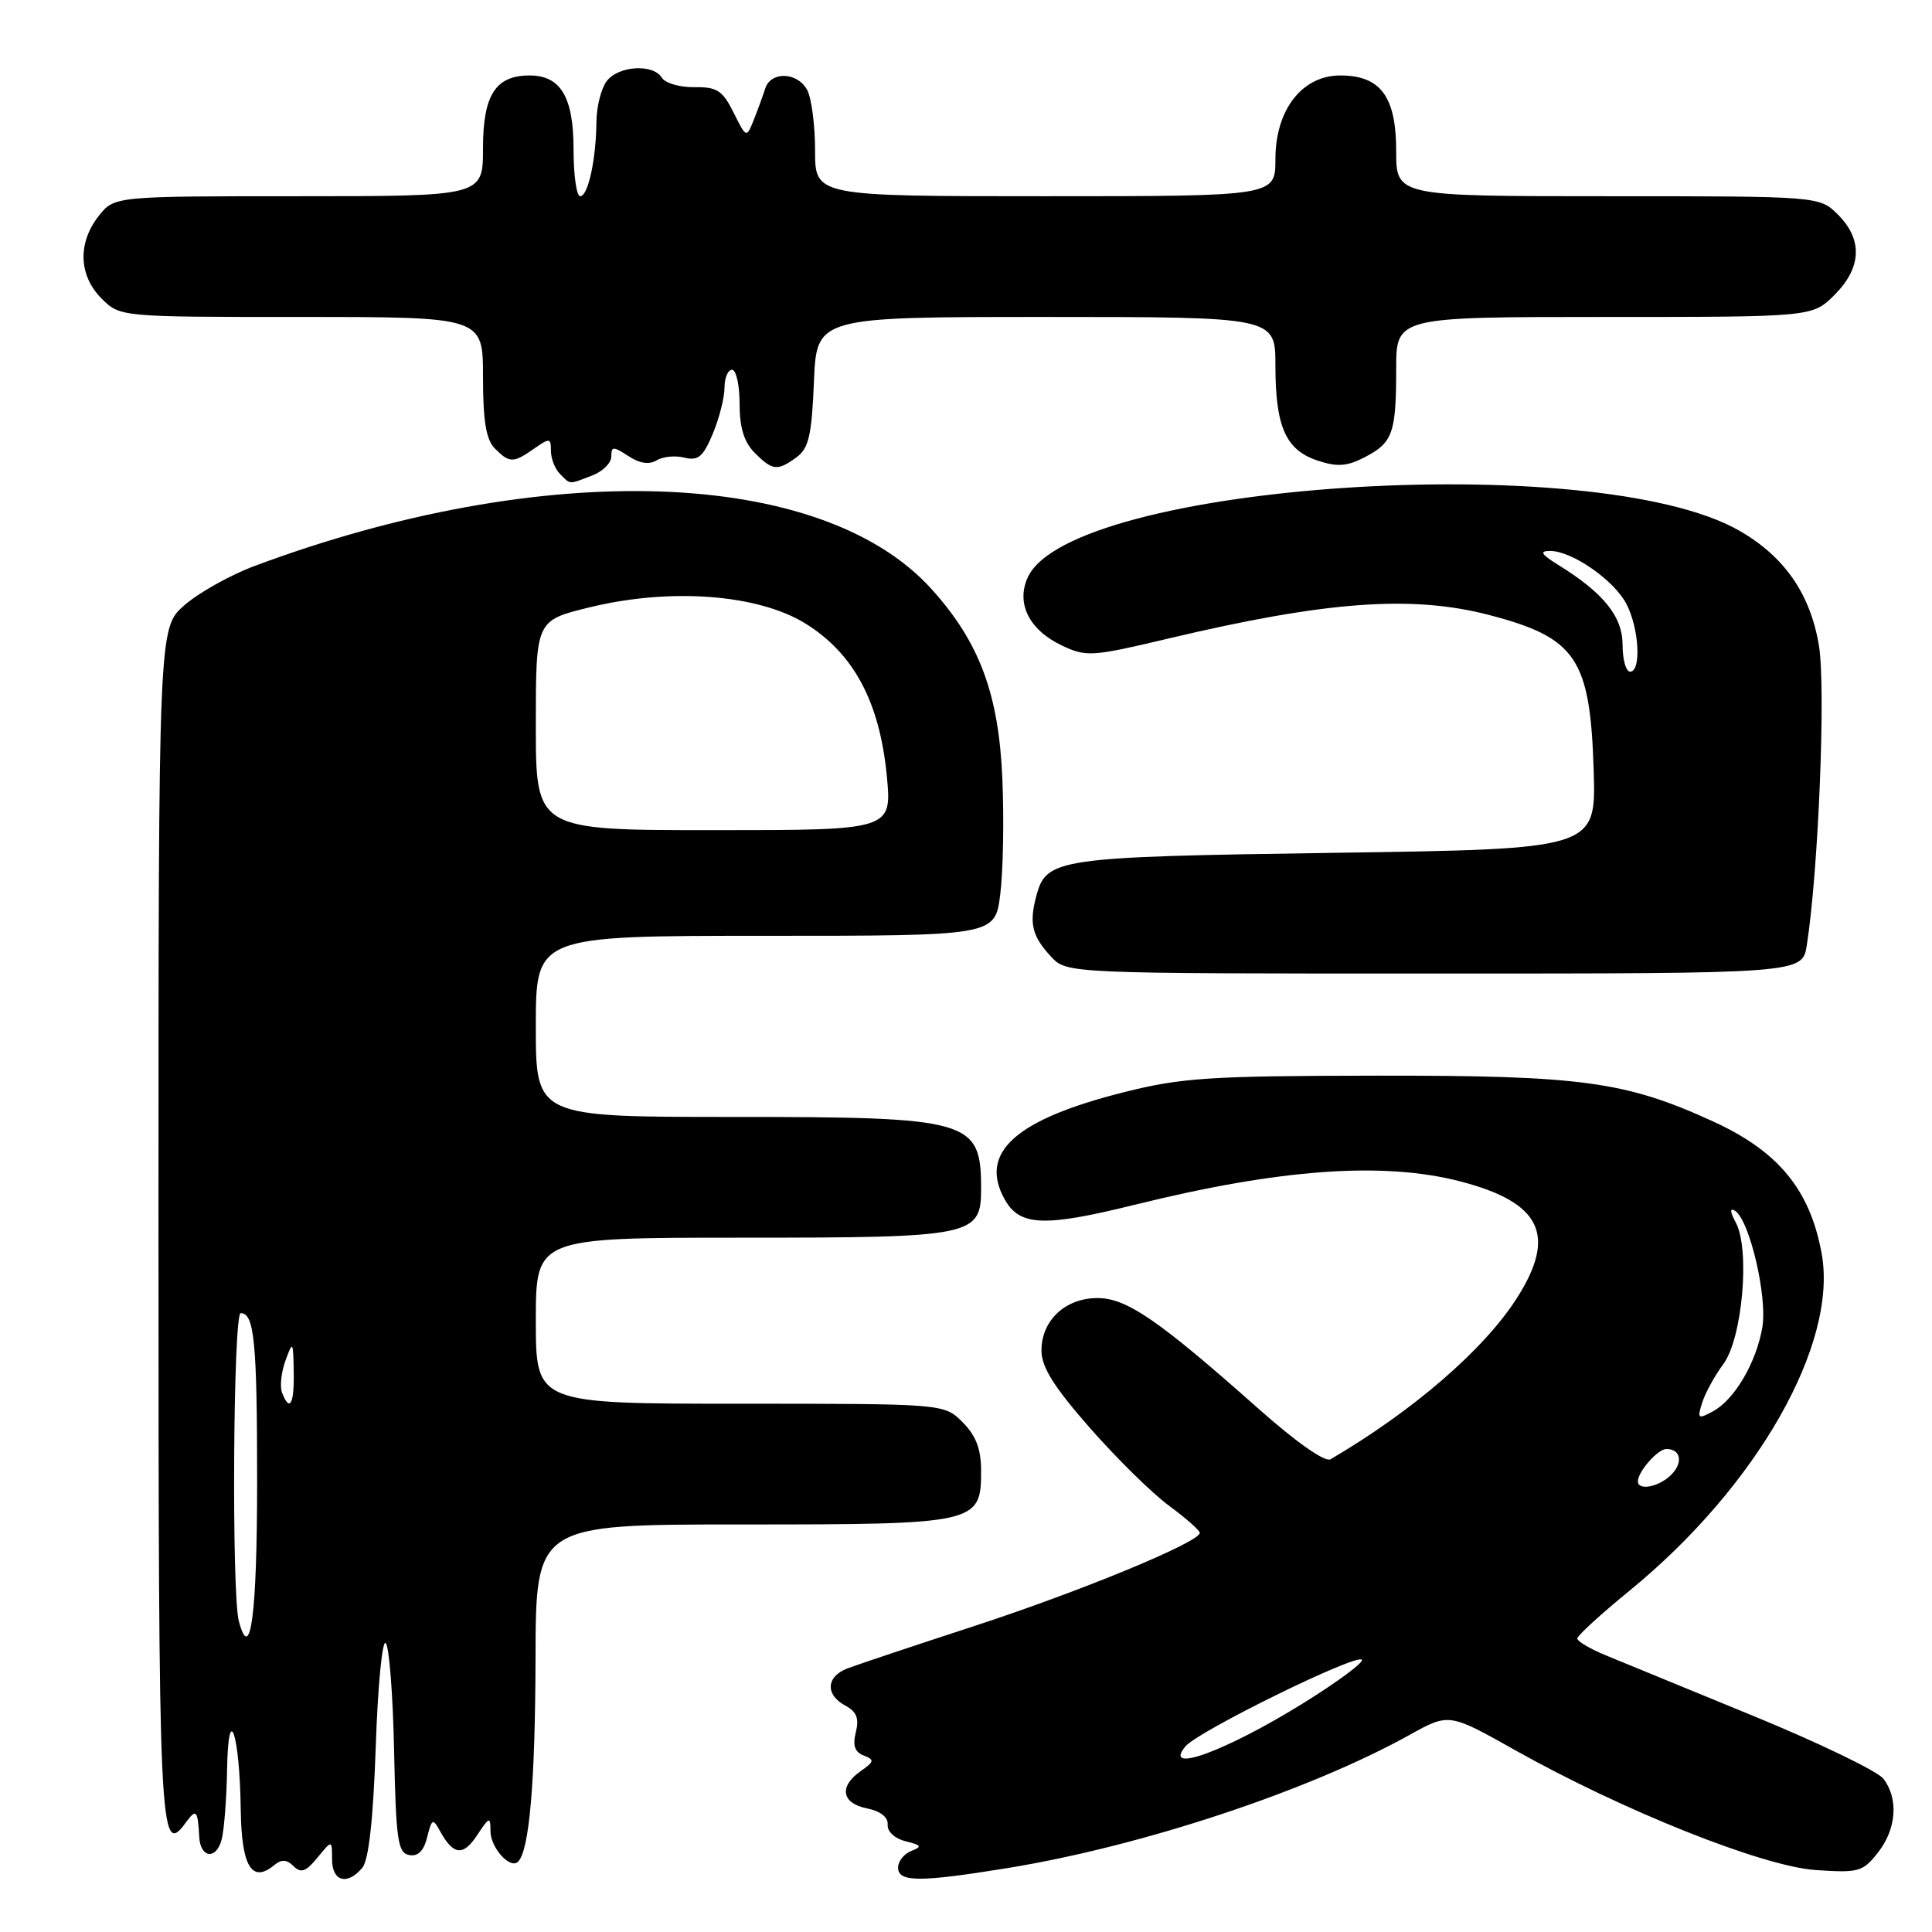 <?xml version="1.0" encoding="UTF-8" standalone="no"?>
<!DOCTYPE svg PUBLIC "-//W3C//DTD SVG 1.1//EN" "http://www.w3.org/Graphics/SVG/1.1/DTD/svg11.dtd" >
<svg xmlns="http://www.w3.org/2000/svg" xmlns:xlink="http://www.w3.org/1999/xlink" version="1.1" viewBox="0 0 256 256">
 <g >
 <path fill="currentColor"
d=" M 48.02 247.47 C 48.86 246.46 49.46 241.02 49.79 231.41 C 50.06 223.42 50.65 217.25 51.11 217.71 C 51.57 218.17 52.07 224.60 52.22 232.01 C 52.47 243.80 52.71 245.52 54.21 245.80 C 55.38 246.03 56.15 245.27 56.60 243.44 C 57.22 240.97 57.37 240.91 58.30 242.62 C 60.06 245.83 61.37 245.99 63.21 243.19 C 64.85 240.71 64.99 240.67 64.99 242.63 C 65.00 244.85 67.60 247.73 68.65 246.68 C 70.14 245.19 70.92 236.16 70.96 219.75 C 71.00 202.00 71.00 202.00 98.28 202.00 C 129.49 202.00 130.00 201.89 130.00 194.90 C 130.00 192.00 129.33 190.24 127.55 188.45 C 125.09 186.00 125.09 186.00 98.05 186.00 C 71.00 186.00 71.00 186.00 71.00 175.00 C 71.00 164.00 71.00 164.00 98.28 164.00 C 128.96 164.00 130.00 163.79 130.00 157.53 C 130.00 148.38 128.68 148.00 97.05 148.00 C 71.00 148.00 71.00 148.00 71.00 136.00 C 71.00 124.00 71.00 124.00 101.43 124.00 C 131.86 124.00 131.86 124.00 132.54 118.49 C 132.92 115.46 133.05 108.60 132.82 103.24 C 132.35 91.97 129.79 85.09 123.43 78.05 C 108.87 61.94 71.95 60.70 33.64 75.03 C 30.45 76.23 26.30 78.56 24.42 80.21 C 21.00 83.21 21.00 83.21 21.00 162.54 C 21.00 243.58 21.13 246.28 24.65 241.46 C 26.00 239.62 26.21 239.85 26.40 243.41 C 26.55 246.20 28.64 246.47 29.36 243.79 C 29.70 242.53 30.02 238.35 30.09 234.50 C 30.24 225.21 31.76 229.65 31.90 239.78 C 32.00 247.32 33.37 249.59 36.34 247.14 C 37.29 246.34 37.99 246.38 38.89 247.27 C 39.88 248.25 40.54 248.01 42.07 246.14 C 44.00 243.78 44.00 243.78 44.00 246.39 C 44.00 249.32 46.04 249.87 48.02 247.47 Z  M 133.50 247.53 C 151.30 244.63 173.37 237.32 186.75 229.90 C 192.00 226.98 192.00 226.98 200.75 231.90 C 215.06 239.93 233.54 247.31 240.59 247.79 C 246.28 248.18 246.83 248.03 248.84 245.47 C 251.29 242.36 251.59 238.36 249.57 235.70 C 248.82 234.71 241.07 230.96 232.35 227.38 C 223.63 223.80 214.81 220.17 212.75 219.33 C 210.69 218.48 209.00 217.48 209.00 217.11 C 209.00 216.73 212.12 213.88 215.94 210.76 C 232.79 196.99 243.56 178.10 241.38 166.11 C 239.85 157.67 235.66 152.56 227.00 148.60 C 215.39 143.29 209.61 142.50 182.50 142.53 C 160.25 142.56 156.55 142.80 148.90 144.73 C 134.54 148.34 129.66 152.73 133.13 158.93 C 135.11 162.48 138.34 162.61 150.35 159.64 C 169.61 154.87 183.31 153.89 193.53 156.55 C 204.25 159.34 206.33 163.70 200.94 172.09 C 196.59 178.87 187.20 186.98 176.30 193.36 C 175.57 193.78 171.78 191.12 166.80 186.70 C 153.49 174.89 149.29 172.00 145.42 172.00 C 141.16 172.00 138.00 174.96 138.00 178.95 C 138.00 181.14 139.63 183.75 144.41 189.20 C 147.93 193.21 152.64 197.85 154.88 199.50 C 157.12 201.15 158.96 202.77 158.98 203.11 C 159.02 204.32 143.19 210.86 129.00 215.49 C 121.03 218.09 113.49 220.61 112.25 221.09 C 109.46 222.17 109.34 224.58 112.01 226.00 C 113.51 226.81 113.86 227.70 113.40 229.53 C 112.96 231.28 113.26 232.16 114.44 232.61 C 115.90 233.18 115.86 233.41 114.05 234.68 C 111.13 236.72 111.51 238.95 114.87 239.62 C 116.67 239.98 117.70 240.79 117.62 241.78 C 117.55 242.69 118.56 243.62 120.00 243.98 C 122.10 244.49 122.22 244.70 120.75 245.26 C 119.79 245.63 119.00 246.63 119.00 247.47 C 119.00 249.41 121.85 249.42 133.50 247.53 Z  M 239.41 125.25 C 240.96 115.35 241.94 91.14 241.02 85.56 C 239.89 78.69 236.42 73.70 230.40 70.28 C 211.31 59.42 141.87 64.02 136.18 76.51 C 134.61 79.96 136.37 83.47 140.70 85.53 C 143.94 87.06 144.67 87.02 154.81 84.61 C 175.73 79.65 187.06 78.82 197.32 81.49 C 208.86 84.50 210.71 87.24 211.17 102.05 C 211.50 112.50 211.50 112.50 177.00 113.00 C 139.88 113.54 138.64 113.72 137.30 118.78 C 136.35 122.39 136.76 124.05 139.26 126.75 C 141.35 129.00 141.35 129.00 190.09 129.00 C 238.82 129.00 238.82 129.00 239.41 125.25 Z  M 78.43 63.02 C 79.85 62.49 81.00 61.35 81.00 60.50 C 81.00 59.12 81.25 59.12 83.26 60.43 C 84.75 61.41 86.02 61.60 87.00 61.00 C 87.82 60.50 89.48 60.33 90.69 60.64 C 92.51 61.09 93.17 60.54 94.45 57.47 C 95.30 55.43 96.00 52.69 96.00 51.38 C 96.00 50.07 96.45 49.00 97.00 49.00 C 97.55 49.00 98.00 51.02 98.00 53.50 C 98.00 56.67 98.59 58.59 100.00 60.00 C 102.38 62.38 103.01 62.44 105.56 60.58 C 107.16 59.41 107.56 57.67 107.85 50.58 C 108.21 42.00 108.21 42.00 138.60 42.00 C 169.00 42.00 169.00 42.00 169.00 48.45 C 169.00 56.55 170.37 59.64 174.59 61.03 C 177.19 61.89 178.49 61.80 180.82 60.59 C 184.54 58.67 185.00 57.40 185.00 48.92 C 185.00 42.00 185.00 42.00 212.58 42.00 C 240.15 42.00 240.15 42.00 243.08 39.08 C 246.68 35.47 246.85 31.76 243.55 28.45 C 241.09 26.00 241.09 26.00 213.05 26.00 C 185.00 26.00 185.00 26.00 185.00 20.00 C 185.00 12.79 182.93 10.00 177.59 10.00 C 172.53 10.00 169.00 14.55 169.00 21.08 C 169.00 26.00 169.00 26.00 138.50 26.00 C 108.00 26.00 108.00 26.00 108.00 19.93 C 108.00 16.60 107.53 13.00 106.96 11.93 C 105.67 9.52 102.12 9.41 101.39 11.75 C 101.08 12.71 100.40 14.58 99.87 15.91 C 98.90 18.31 98.90 18.31 97.20 14.91 C 95.74 11.98 95.01 11.51 92.00 11.55 C 90.08 11.58 88.14 11.02 87.70 10.30 C 86.55 8.42 81.95 8.70 80.39 10.75 C 79.66 11.71 79.05 14.13 79.03 16.12 C 78.99 21.13 77.92 26.00 76.88 26.00 C 76.39 26.00 76.00 23.22 76.00 19.83 C 76.00 12.86 74.30 10.00 70.17 10.00 C 65.66 10.00 64.00 12.59 64.00 19.65 C 64.00 26.00 64.00 26.00 39.57 26.00 C 15.15 26.00 15.15 26.00 13.07 28.63 C 10.27 32.20 10.42 36.51 13.45 39.55 C 15.91 42.00 15.91 42.00 39.95 42.00 C 64.00 42.00 64.00 42.00 64.00 49.93 C 64.00 55.80 64.41 58.26 65.57 59.43 C 67.52 61.38 68.01 61.38 70.78 59.44 C 72.84 58.00 73.00 58.02 73.00 59.74 C 73.00 60.76 73.54 62.14 74.20 62.80 C 75.64 64.24 75.29 64.22 78.43 63.02 Z  M 31.65 214.82 C 30.67 211.17 30.90 174.00 31.89 174.00 C 33.70 174.00 34.07 177.78 34.07 196.34 C 34.07 213.89 33.19 220.59 31.65 214.82 Z  M 37.37 184.53 C 37.06 183.73 37.27 181.81 37.83 180.28 C 38.80 177.62 38.85 177.68 38.92 181.75 C 39.00 186.08 38.39 187.18 37.37 184.53 Z  M 71.00 96.11 C 71.00 82.22 71.00 82.22 78.06 80.49 C 88.77 77.86 100.38 78.72 106.69 82.60 C 113.10 86.55 116.55 92.98 117.50 102.75 C 118.20 110.00 118.20 110.00 94.60 110.00 C 71.00 110.00 71.00 110.00 71.00 96.11 Z  M 157.08 231.40 C 158.76 229.38 179.89 219.01 180.46 219.93 C 180.69 220.30 177.19 222.89 172.69 225.68 C 162.42 232.05 153.98 235.14 157.08 231.40 Z  M 217.03 196.25 C 217.09 194.93 219.68 192.00 220.80 192.00 C 222.72 192.00 223.06 193.80 221.44 195.42 C 219.81 197.05 216.98 197.58 217.03 196.25 Z  M 225.55 185.86 C 225.95 184.58 227.22 182.27 228.36 180.73 C 230.88 177.32 231.91 165.57 230.01 162.01 C 229.23 160.57 229.19 160.00 229.89 160.43 C 231.81 161.62 234.21 171.81 233.52 175.87 C 232.73 180.54 229.82 185.49 226.96 187.02 C 224.99 188.08 224.87 187.98 225.55 185.86 Z  M 215.00 85.45 C 215.00 81.70 212.50 78.58 206.50 74.87 C 204.20 73.44 203.94 73.01 205.38 73.00 C 208.30 73.00 213.89 76.88 215.52 80.05 C 217.20 83.29 217.50 89.00 216.00 89.00 C 215.45 89.00 215.00 87.40 215.00 85.45 Z "/>
</g>
</svg>